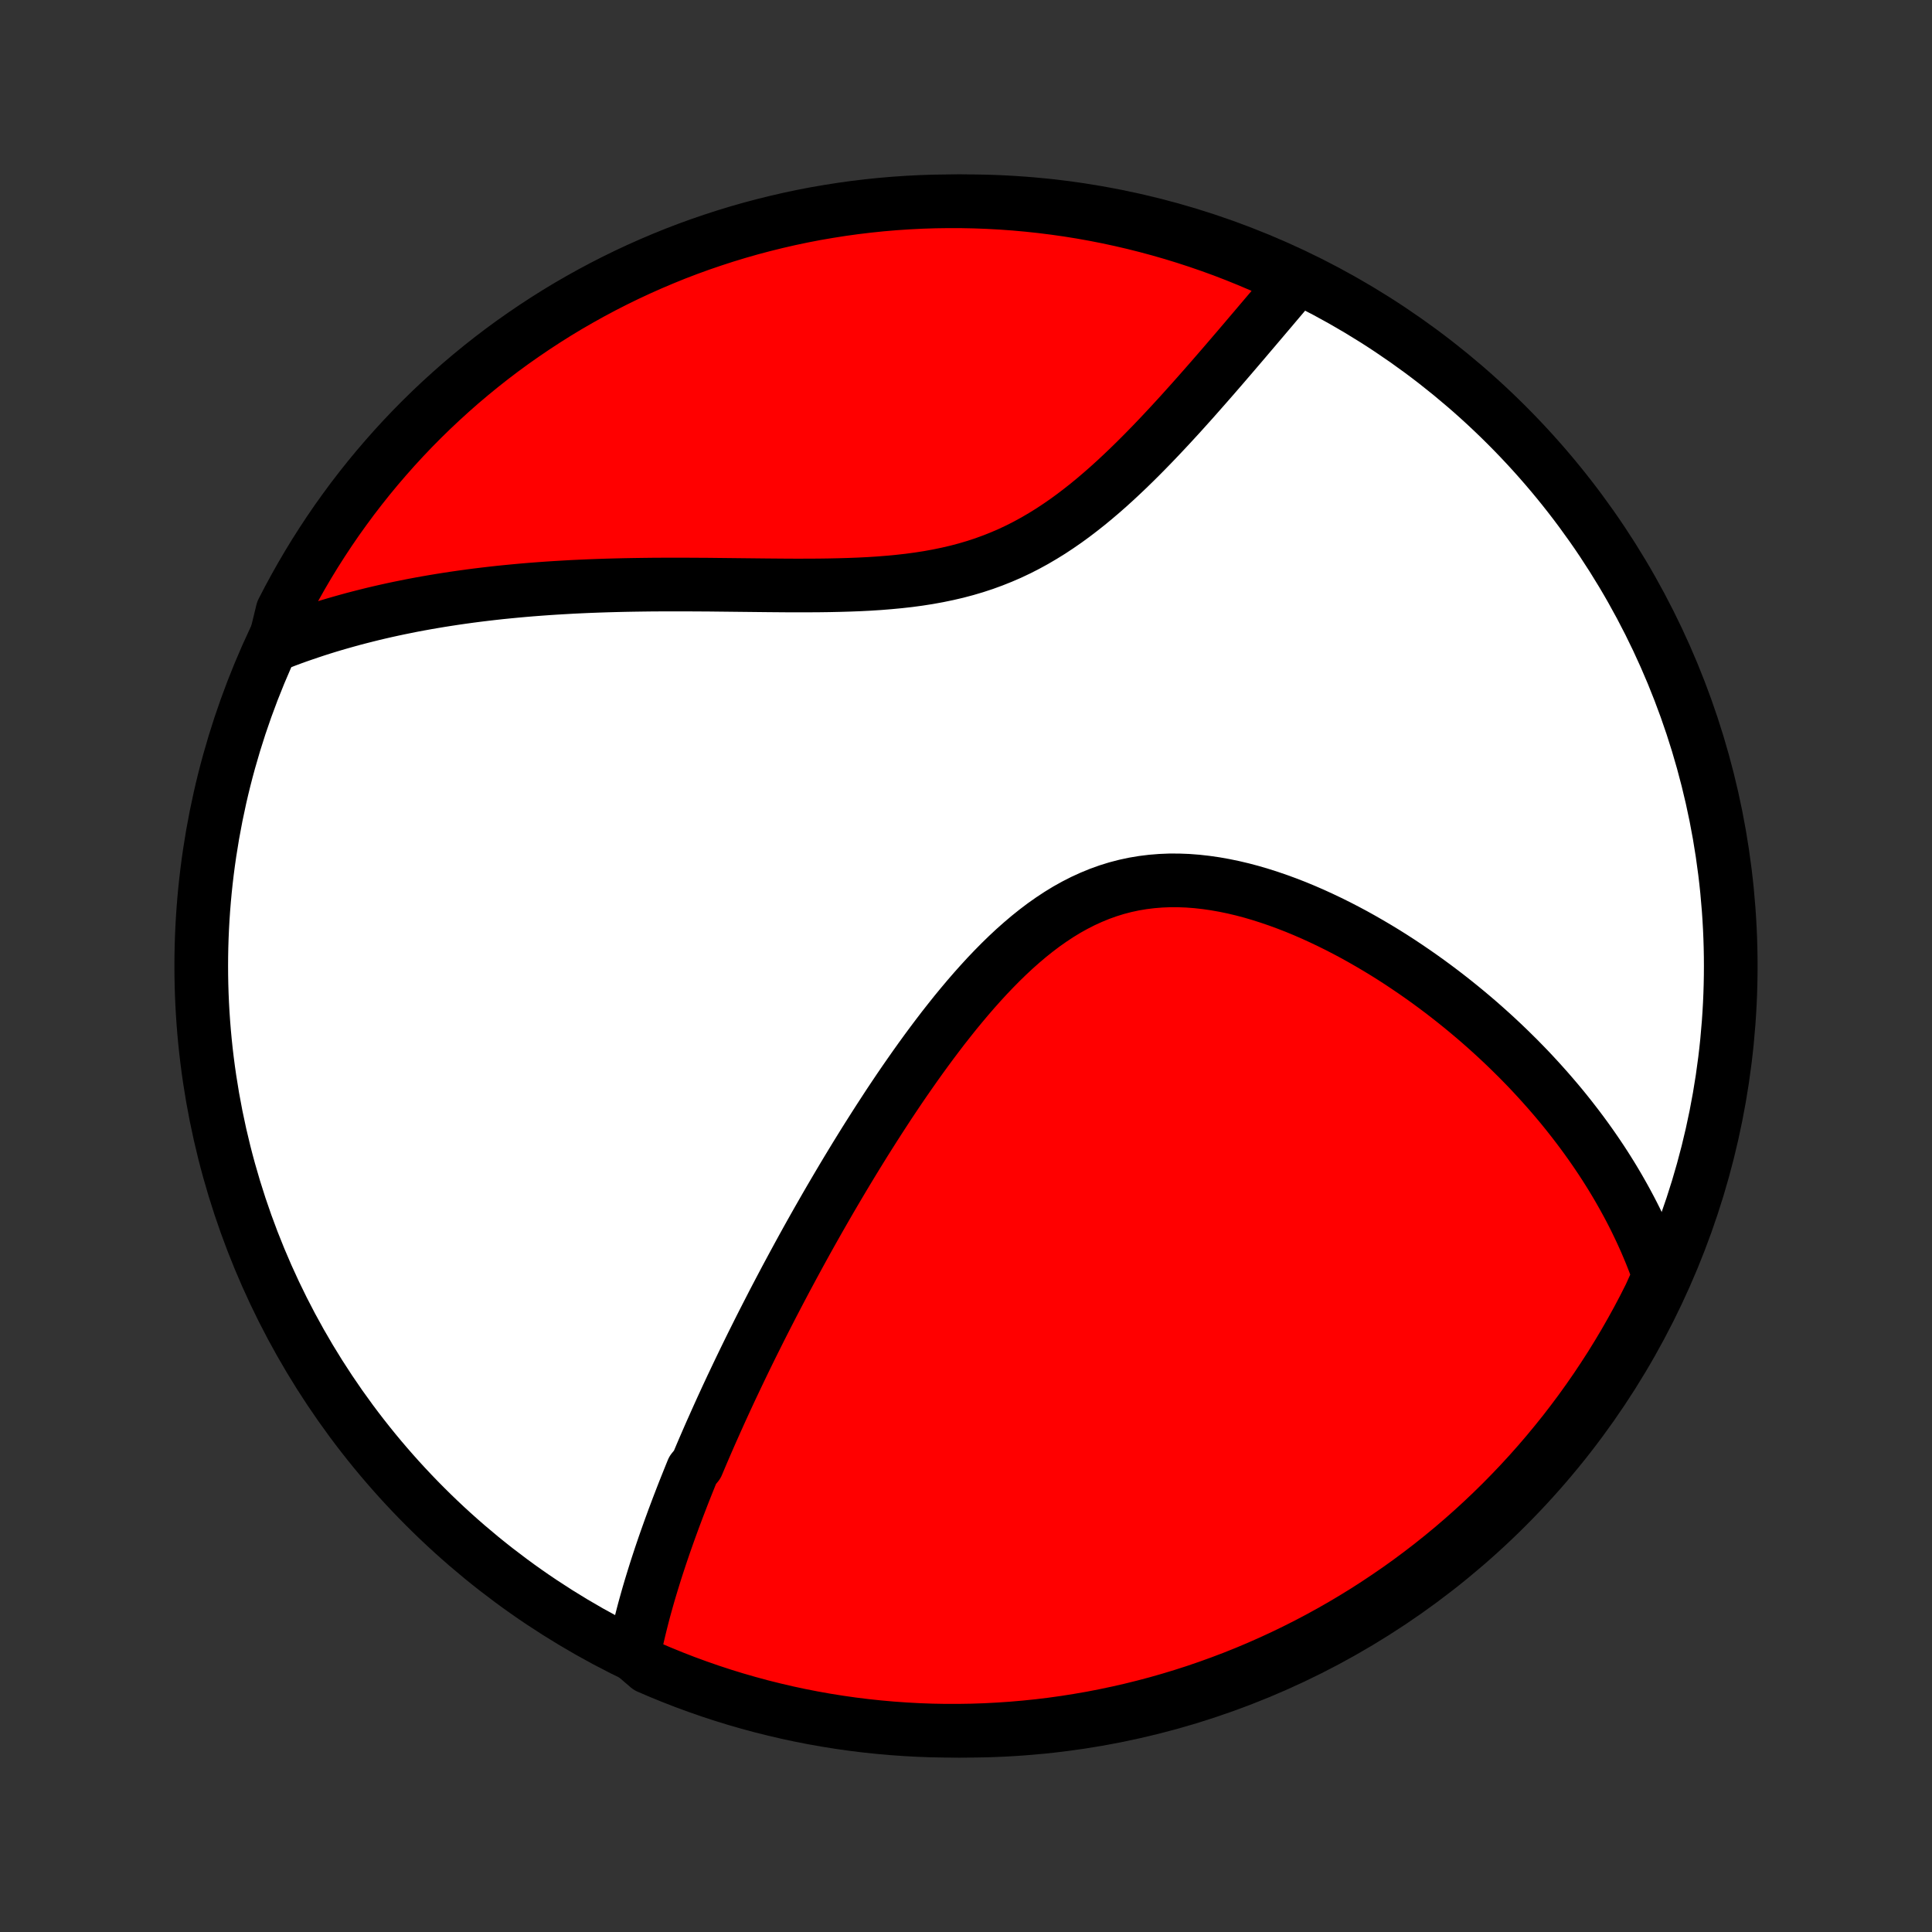 <?xml version="1.0" encoding="utf-8" standalone="no"?>
<!DOCTYPE svg PUBLIC "-//W3C//DTD SVG 1.1//EN"
  "http://www.w3.org/Graphics/SVG/1.1/DTD/svg11.dtd">
<!-- Created with matplotlib (http://matplotlib.org/) -->
<svg height="72pt" version="1.1" viewBox="0 0 72 72" width="72pt" xmlns="http://www.w3.org/2000/svg" xmlns:xlink="http://www.w3.org/1999/xlink">
 <rect x="0" y="0" width="72" height="72" fill="#333333" stroke="none"/>
 <defs>
  <style type="text/css">
*{stroke-linecap:butt;stroke-linejoin:round;}
  </style>
 </defs>
 <g id="figure_1">
  <g id="patch_1">
   <path d="
M0 72
L72 72
L72 0
L0 0
z
" style="fill:none;"/>
  </g>
  <g id="axes_1">
   <g id="PatchCollection_1">
    <defs>
     <path d="
M36 -7.5
C43.558 -7.5 50.808 -10.503 56.153 -15.848
C61.497 -21.192 64.5 -28.442 64.5 -36
C64.5 -43.558 61.497 -50.808 56.153 -56.153
C50.808 -61.497 43.558 -64.5 36 -64.5
C28.442 -64.5 21.192 -61.497 15.848 -56.153
C10.503 -50.808 7.5 -43.558 7.5 -36
C7.5 -28.442 10.503 -21.192 15.848 -15.848
C21.192 -10.503 28.442 -7.5 36 -7.5
z
" id="C0_0_a811fe30f3"/>
     <path d="
M23.616 -10.339
L23.658 -10.548
L23.702 -10.757
L23.748 -10.964
L23.796 -11.171
L23.846 -11.378
L23.897 -11.583
L23.949 -11.788
L24.003 -11.993
L24.059 -12.197
L24.116 -12.4
L24.174 -12.603
L24.234 -12.806
L24.295 -13.008
L24.357 -13.209
L24.42 -13.411
L24.484 -13.611
L24.55 -13.812
L24.616 -14.013
L24.684 -14.213
L24.752 -14.413
L24.822 -14.613
L24.893 -14.813
L24.964 -15.012
L25.037 -15.212
L25.11 -15.412
L25.185 -15.611
L25.26 -15.811
L25.337 -16.011
L25.414 -16.211
L25.492 -16.411
L25.572 -16.612
L25.652 -16.812
L25.733 -17.013
L25.815 -17.215
L25.982 -17.417
L26.067 -17.619
L26.153 -17.822
L26.24 -18.025
L26.328 -18.228
L26.417 -18.433
L26.507 -18.638
L26.599 -18.843
L26.691 -19.05
L26.784 -19.257
L26.878 -19.465
L26.974 -19.674
L27.07 -19.883
L27.168 -20.094
L27.267 -20.306
L27.368 -20.518
L27.469 -20.732
L27.572 -20.947
L27.676 -21.163
L27.781 -21.38
L27.888 -21.599
L27.996 -21.819
L28.106 -22.04
L28.217 -22.262
L28.329 -22.486
L28.443 -22.711
L28.559 -22.938
L28.676 -23.166
L28.794 -23.396
L28.915 -23.628
L29.037 -23.861
L29.161 -24.096
L29.286 -24.333
L29.414 -24.571
L29.543 -24.811
L29.674 -25.053
L29.807 -25.297
L29.942 -25.543
L30.079 -25.791
L30.218 -26.04
L30.36 -26.292
L30.503 -26.545
L30.649 -26.8
L30.797 -27.058
L30.947 -27.317
L31.1 -27.578
L31.255 -27.841
L31.412 -28.106
L31.572 -28.373
L31.735 -28.642
L31.9 -28.913
L32.068 -29.185
L32.238 -29.459
L32.412 -29.735
L32.588 -30.012
L32.767 -30.291
L32.949 -30.571
L33.133 -30.853
L33.321 -31.135
L33.512 -31.419
L33.706 -31.703
L33.904 -31.988
L34.104 -32.273
L34.308 -32.559
L34.515 -32.844
L34.726 -33.13
L34.94 -33.414
L35.157 -33.698
L35.379 -33.98
L35.603 -34.261
L35.832 -34.539
L36.065 -34.816
L36.301 -35.089
L36.541 -35.358
L36.785 -35.624
L37.034 -35.885
L37.286 -36.141
L37.543 -36.391
L37.804 -36.635
L38.07 -36.871
L38.34 -37.1
L38.615 -37.32
L38.894 -37.531
L39.178 -37.731
L39.466 -37.921
L39.759 -38.1
L40.057 -38.266
L40.359 -38.42
L40.666 -38.56
L40.977 -38.688
L41.292 -38.801
L41.611 -38.9
L41.933 -38.984
L42.259 -39.054
L42.588 -39.109
L42.92 -39.15
L43.254 -39.177
L43.59 -39.191
L43.927 -39.19
L44.266 -39.177
L44.605 -39.151
L44.945 -39.113
L45.285 -39.064
L45.624 -39.004
L45.963 -38.934
L46.301 -38.854
L46.637 -38.765
L46.971 -38.667
L47.303 -38.561
L47.633 -38.448
L47.96 -38.328
L48.285 -38.202
L48.606 -38.069
L48.924 -37.931
L49.239 -37.787
L49.55 -37.639
L49.857 -37.487
L50.161 -37.33
L50.461 -37.17
L50.756 -37.006
L51.047 -36.839
L51.335 -36.669
L51.618 -36.497
L51.897 -36.322
L52.171 -36.145
L52.441 -35.965
L52.707 -35.784
L52.968 -35.602
L53.226 -35.417
L53.478 -35.232
L53.727 -35.045
L53.971 -34.857
L54.211 -34.668
L54.447 -34.478
L54.679 -34.287
L54.906 -34.096
L55.13 -33.904
L55.349 -33.711
L55.564 -33.518
L55.776 -33.324
L55.983 -33.13
L56.187 -32.935
L56.386 -32.74
L56.583 -32.545
L56.775 -32.349
L56.964 -32.154
L57.149 -31.957
L57.33 -31.761
L57.508 -31.564
L57.683 -31.367
L57.854 -31.17
L58.022 -30.973
L58.187 -30.776
L58.348 -30.578
L58.506 -30.38
L58.661 -30.181
L58.813 -29.983
L58.962 -29.784
L59.108 -29.585
L59.251 -29.385
L59.391 -29.185
L59.528 -28.985
L59.662 -28.785
L59.794 -28.583
L59.922 -28.382
L60.048 -28.18
L60.171 -27.977
L60.291 -27.774
L60.408 -27.57
L60.523 -27.366
L60.635 -27.161
L60.745 -26.955
L60.852 -26.748
L60.956 -26.541
L61.057 -26.332
L61.156 -26.123
L61.252 -25.913
L61.346 -25.702
L61.436 -25.49
L61.525 -25.276
L61.61 -25.062
L61.693 -24.846
L61.773 -24.629
L61.85 -24.41
L61.712 -24.191
L61.494 -23.707
L61.268 -23.26
L61.034 -22.817
L60.792 -22.378
L60.543 -21.943
L60.286 -21.512
L60.023 -21.086
L59.751 -20.665
L59.473 -20.248
L59.187 -19.836
L58.894 -19.428
L58.594 -19.026
L58.288 -18.629
L57.974 -18.238
L57.654 -17.851
L57.328 -17.471
L56.995 -17.096
L56.655 -16.726
L56.309 -16.363
L55.957 -16.005
L55.599 -15.654
L55.235 -15.309
L54.865 -14.97
L54.489 -14.637
L54.108 -14.311
L53.721 -13.992
L53.329 -13.679
L52.931 -13.373
L52.529 -13.074
L52.121 -12.782
L51.708 -12.498
L51.291 -12.22
L50.869 -11.949
L50.442 -11.686
L50.011 -11.43
L49.576 -11.182
L49.136 -10.941
L48.693 -10.708
L48.246 -10.483
L47.795 -10.265
L47.34 -10.055
L46.882 -9.853
L46.421 -9.659
L45.956 -9.473
L45.489 -9.296
L45.018 -9.126
L44.545 -8.964
L44.069 -8.811
L43.591 -8.666
L43.11 -8.529
L42.627 -8.401
L42.143 -8.281
L41.656 -8.17
L41.168 -8.067
L40.678 -7.972
L40.187 -7.887
L39.694 -7.809
L39.2 -7.74
L38.705 -7.68
L38.21 -7.629
L37.714 -7.586
L37.217 -7.552
L36.72 -7.526
L36.222 -7.509
L35.725 -7.501
L35.228 -7.501
L34.73 -7.51
L34.234 -7.528
L33.738 -7.555
L33.242 -7.59
L32.748 -7.634
L32.254 -7.686
L31.761 -7.747
L31.27 -7.817
L30.78 -7.895
L30.292 -7.982
L29.806 -8.077
L29.321 -8.181
L28.839 -8.294
L28.358 -8.414
L27.88 -8.544
L27.405 -8.681
L26.932 -8.827
L26.462 -8.981
L25.994 -9.144
L25.53 -9.314
L25.069 -9.493
L24.611 -9.68
L24.157 -9.874
z
" id="C0_1_d0fb376c8b"/>
     <path d="
M10.221 -47.963
L10.439 -48.049
L10.658 -48.132
L10.878 -48.214
L11.1 -48.294
L11.323 -48.371
L11.547 -48.447
L11.773 -48.522
L12.001 -48.595
L12.23 -48.666
L12.461 -48.735
L12.693 -48.802
L12.927 -48.868
L13.163 -48.933
L13.401 -48.995
L13.641 -49.056
L13.882 -49.116
L14.126 -49.174
L14.371 -49.23
L14.619 -49.285
L14.869 -49.338
L15.121 -49.389
L15.375 -49.44
L15.632 -49.488
L15.891 -49.535
L16.152 -49.58
L16.416 -49.624
L16.683 -49.666
L16.952 -49.707
L17.223 -49.746
L17.498 -49.784
L17.775 -49.82
L18.055 -49.854
L18.337 -49.887
L18.623 -49.919
L18.912 -49.948
L19.203 -49.976
L19.498 -50.003
L19.795 -50.028
L20.096 -50.051
L20.4 -50.073
L20.707 -50.093
L21.017 -50.111
L21.331 -50.129
L21.647 -50.144
L21.967 -50.158
L22.29 -50.17
L22.616 -50.181
L22.946 -50.19
L23.279 -50.198
L23.615 -50.204
L23.954 -50.209
L24.296 -50.213
L24.642 -50.215
L24.99 -50.216
L25.342 -50.216
L25.696 -50.215
L26.053 -50.213
L26.413 -50.211
L26.775 -50.207
L27.14 -50.203
L27.507 -50.199
L27.876 -50.195
L28.247 -50.191
L28.62 -50.187
L28.994 -50.184
L29.37 -50.181
L29.746 -50.18
L30.124 -50.181
L30.502 -50.183
L30.88 -50.188
L31.258 -50.196
L31.635 -50.207
L32.012 -50.221
L32.388 -50.24
L32.762 -50.264
L33.134 -50.294
L33.504 -50.329
L33.871 -50.37
L34.236 -50.419
L34.596 -50.475
L34.954 -50.54
L35.307 -50.613
L35.656 -50.694
L36 -50.785
L36.339 -50.885
L36.674 -50.995
L37.003 -51.115
L37.326 -51.244
L37.645 -51.382
L37.958 -51.53
L38.265 -51.687
L38.567 -51.852
L38.863 -52.026
L39.154 -52.206
L39.44 -52.395
L39.721 -52.589
L39.997 -52.79
L40.267 -52.996
L40.533 -53.206
L40.794 -53.421
L41.051 -53.64
L41.303 -53.861
L41.55 -54.085
L41.794 -54.312
L42.033 -54.539
L42.268 -54.768
L42.5 -54.998
L42.727 -55.228
L42.951 -55.458
L43.171 -55.688
L43.387 -55.917
L43.6 -56.145
L43.809 -56.372
L44.016 -56.598
L44.218 -56.823
L44.418 -57.045
L44.614 -57.266
L44.807 -57.485
L44.998 -57.702
L45.185 -57.916
L45.369 -58.128
L45.551 -58.338
L45.729 -58.545
L45.905 -58.75
L46.078 -58.952
L46.249 -59.152
L46.417 -59.349
L46.582 -59.544
L46.745 -59.735
L46.906 -59.925
L47.064 -60.111
L47.22 -60.295
L47.374 -60.476
L47.525 -60.655
L47.674 -60.831
L47.822 -61.005
L47.967 -61.176
L48.11 -61.344
L47.888 -61.51
L47.434 -61.902
L46.976 -62.106
L46.516 -62.301
L46.052 -62.489
L45.585 -62.669
L45.115 -62.84
L44.642 -63.003
L44.167 -63.158
L43.689 -63.305
L43.209 -63.443
L42.727 -63.573
L42.242 -63.695
L41.756 -63.808
L41.268 -63.913
L40.779 -64.009
L40.288 -64.097
L39.795 -64.176
L39.301 -64.246
L38.807 -64.308
L38.312 -64.361
L37.816 -64.406
L37.319 -64.442
L36.822 -64.469
L36.324 -64.488
L35.827 -64.498
L35.33 -64.499
L34.833 -64.492
L34.336 -64.476
L33.839 -64.451
L33.344 -64.418
L32.849 -64.376
L32.355 -64.325
L31.862 -64.266
L31.371 -64.198
L30.881 -64.121
L30.392 -64.037
L29.905 -63.943
L29.421 -63.841
L28.938 -63.73
L28.457 -63.611
L27.978 -63.484
L27.502 -63.348
L27.029 -63.204
L26.558 -63.051
L26.09 -62.891
L25.625 -62.722
L25.163 -62.545
L24.705 -62.359
L24.25 -62.166
L23.799 -61.965
L23.351 -61.756
L22.907 -61.539
L22.468 -61.315
L22.032 -61.082
L21.601 -60.842
L21.173 -60.595
L20.751 -60.34
L20.333 -60.077
L19.92 -59.807
L19.512 -59.53
L19.108 -59.246
L18.71 -58.955
L18.318 -58.657
L17.93 -58.351
L17.548 -58.039
L17.172 -57.721
L16.802 -57.395
L16.437 -57.063
L16.078 -56.725
L15.726 -56.381
L15.379 -56.03
L15.039 -55.673
L14.705 -55.31
L14.378 -54.941
L14.057 -54.567
L13.743 -54.187
L13.436 -53.801
L13.135 -53.41
L12.842 -53.013
L12.555 -52.612
L12.276 -52.205
L12.004 -51.793
L11.739 -51.377
L11.482 -50.956
L11.232 -50.53
L10.99 -50.1
L10.755 -49.666
L10.528 -49.227
z
" id="C0_2_6b03ff4f0e"/>
    </defs>
    <g clip-path="url(#p1bffca34e9)">
     <use style="fill:#ffffff;stroke:#000000;stroke-width:2.0;" x="0.0" xlink:href="#C0_0_a811fe30f3" y="72.0"/>
    </g>
    <g clip-path="url(#p1bffca34e9)">
     <use style="fill:#ff0000;stroke:#000000;stroke-width:2.0;" x="0.0" xlink:href="#C0_1_d0fb376c8b" y="72.0"/>
    </g>
    <g clip-path="url(#p1bffca34e9)">
     <use style="fill:#ff0000;stroke:#000000;stroke-width:2.0;" x="0.0" xlink:href="#C0_2_6b03ff4f0e" y="72.0"/>
    </g>
   </g>
  </g>
 </g>
 <defs>
  <clipPath id="p1bffca34e9">
   <rect height="72.0" width="72.0" x="0.0" y="0.0"/>
  </clipPath>
 </defs>
</svg>
